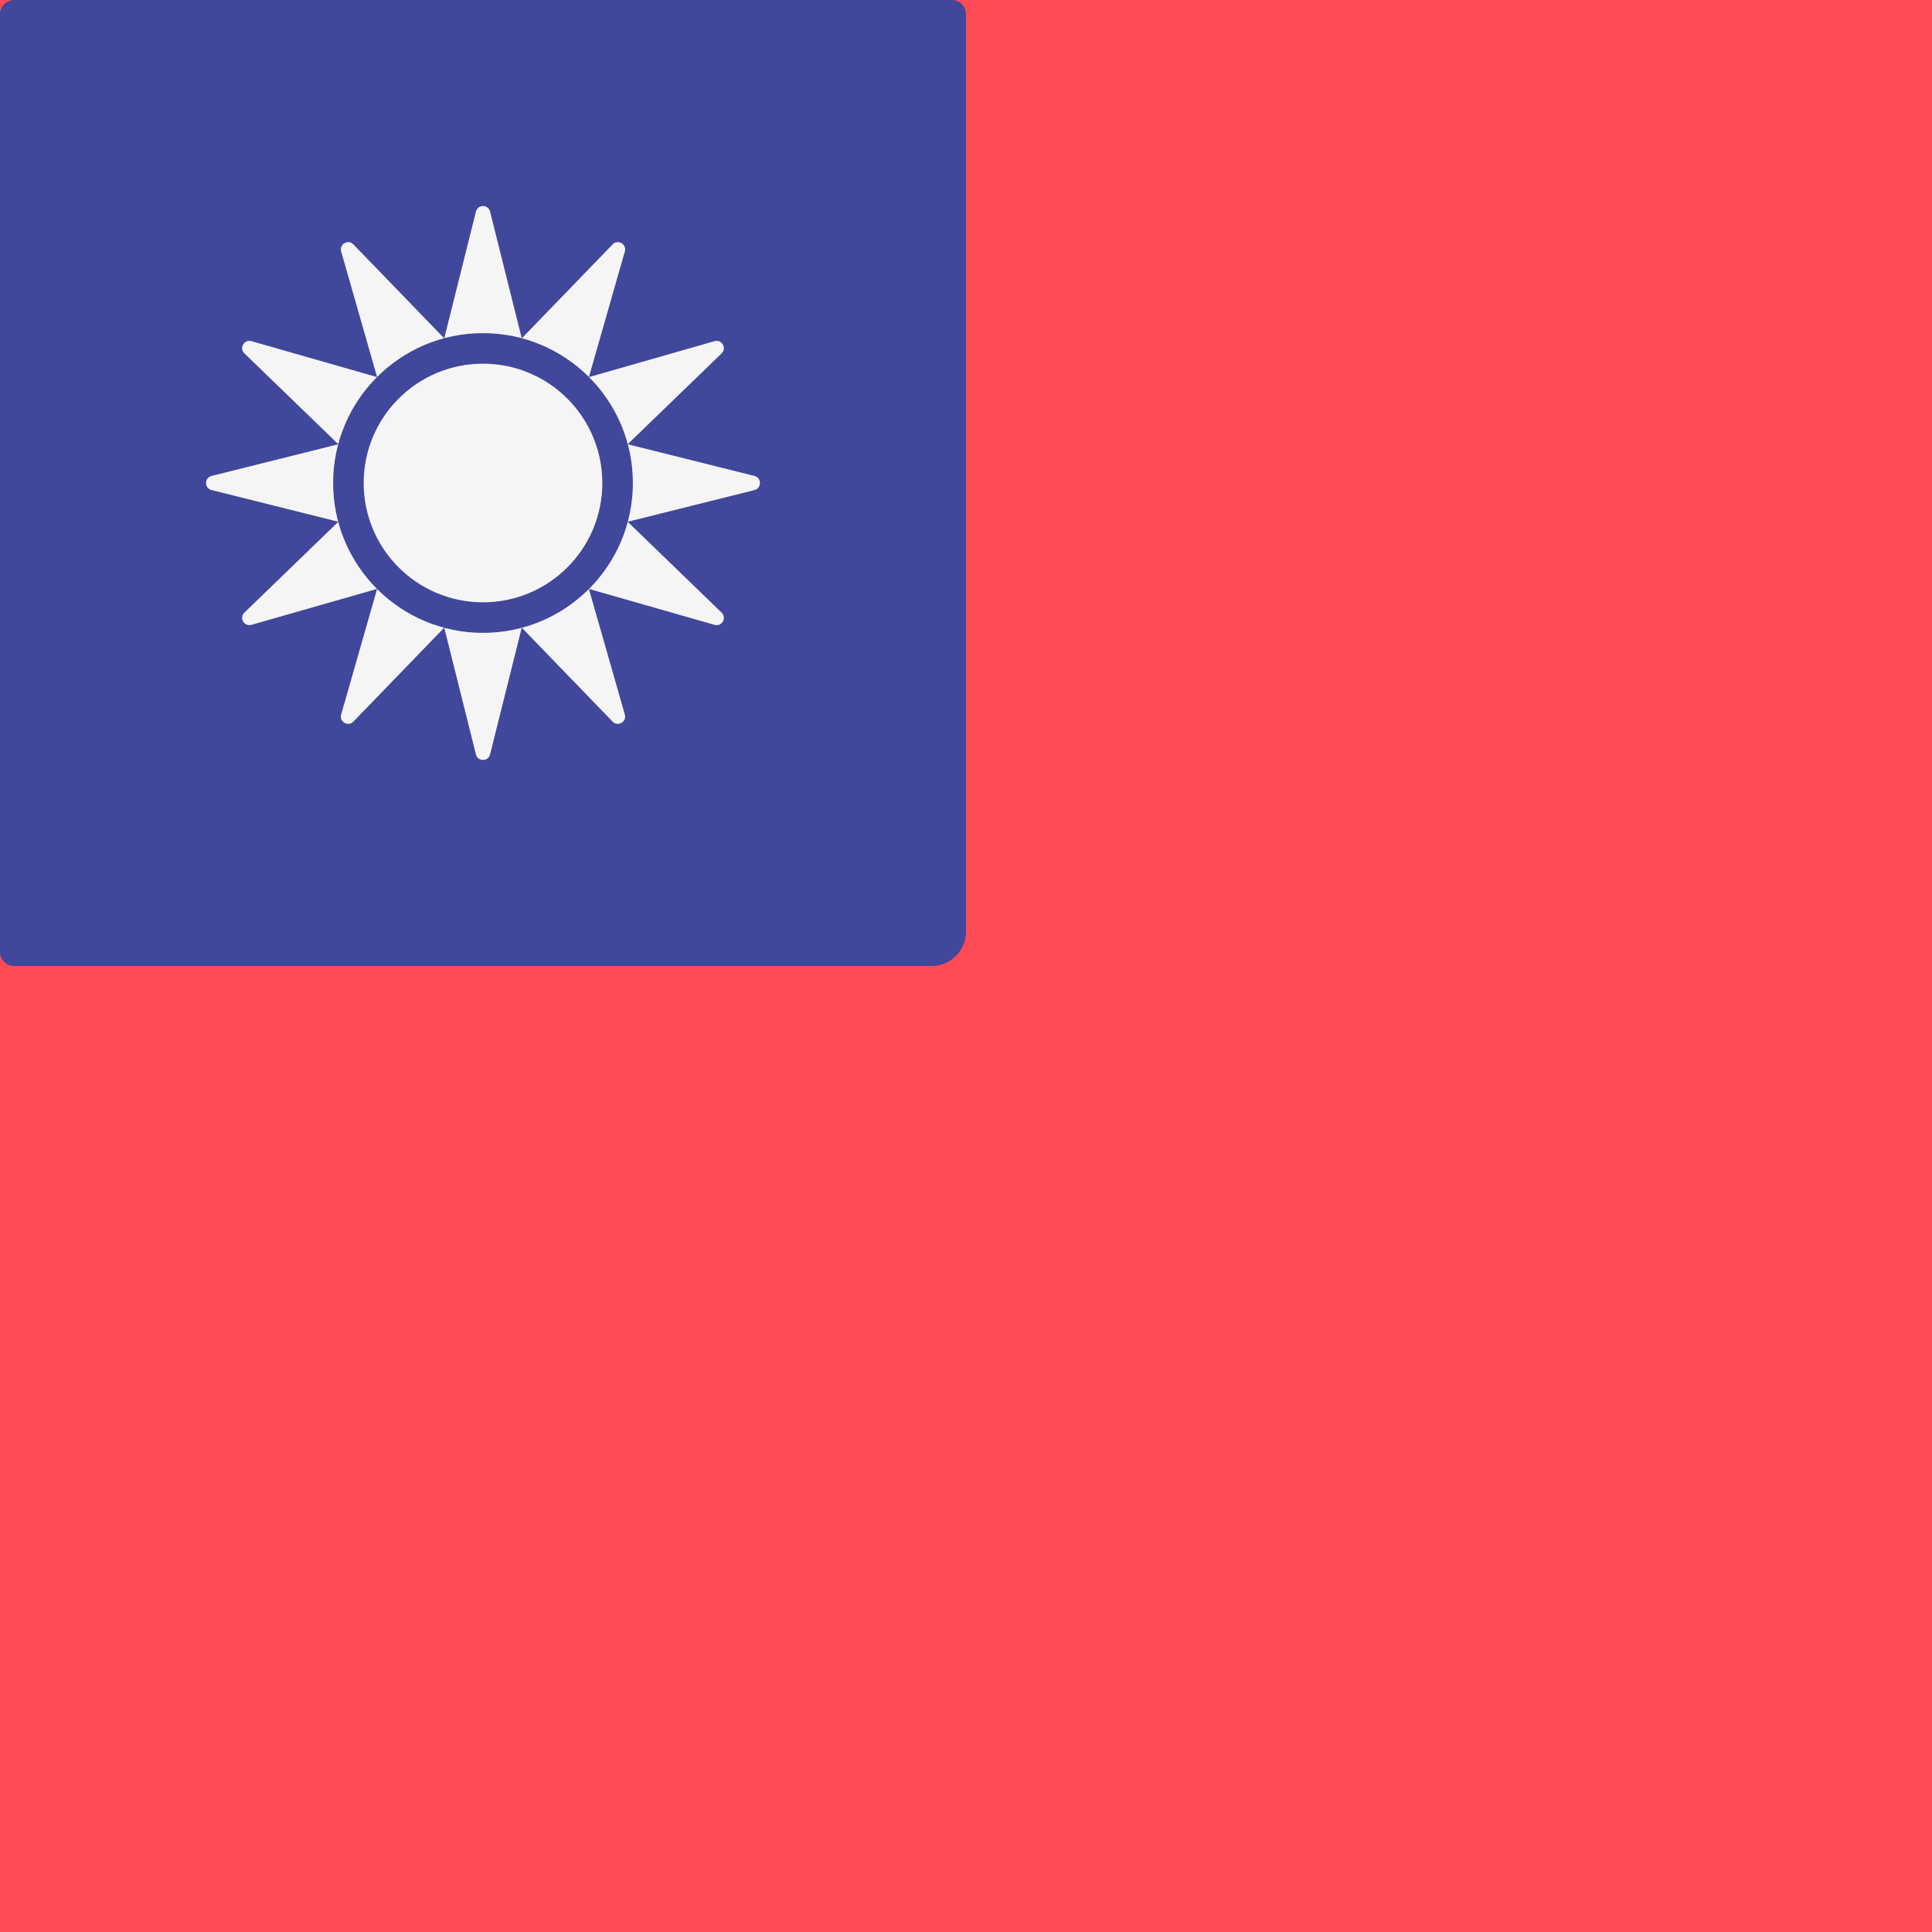 <?xml version="1.0" encoding="iso-8859-1"?>
<!-- Generator: Adobe Illustrator 19.0.0, SVG Export Plug-In . SVG Version: 6.00 Build 0)  -->
<svg xmlns:xlink="http://www.w3.org/1999/xlink" xmlns="http://www.w3.org/2000/svg" version="1.1" id="Layer_1" x="0px" y="0px" viewBox="0 0 512 512" style="enable-background:new 0 0 512 512;" xml:space="preserve">
<rect style="fill:#FF4B55;" width="512" height="512"/>
<path style="fill:#41479B;" d="M3.75,0h248.5c2.071,0,3.75,1.679,3.75,3.75v243.125c0,5.04-4.085,9.125-9.125,9.125H3.75  C1.679,256,0,254.321,0,252.25V3.75C0,1.679,1.679,0,3.75,0z"/>
<g>
	<path style="fill:#F5F5F5;" d="M88.287,128c0-10.962,4.442-20.886,11.623-28.072L66.636,90.41   c-1.931-0.553-3.316,1.846-1.872,3.242l24.899,24.075l-33.601,8.4c-1.949,0.487-1.949,3.257,0,3.744l33.601,8.4l-24.899,24.075   c-1.444,1.396-0.059,3.795,1.872,3.242l33.274-9.518C92.729,148.886,88.287,138.962,88.287,128z"/>
	<path style="fill:#F5F5F5;" d="M99.928,99.911c7.186-7.181,17.11-11.623,28.072-11.623s20.886,4.442,28.072,11.623l9.518-33.274   c0.553-1.931-1.846-3.316-3.242-1.872l-24.075,24.899l-8.4-33.601c-0.487-1.949-3.257-1.949-3.744,0l-8.4,33.601l-24.077-24.9   c-1.396-1.444-3.795-0.059-3.242,1.872L99.928,99.911z"/>
	<path style="fill:#F5F5F5;" d="M156.072,156.09c-7.186,7.181-17.11,11.623-28.072,11.623c-10.961,0-20.886-4.442-28.072-11.623   l-9.518,33.274c-0.553,1.931,1.846,3.316,3.242,1.872l24.075-24.899l8.4,33.601c0.487,1.949,3.257,1.949,3.744,0l8.4-33.601   l24.075,24.899c1.396,1.444,3.795,0.059,3.242-1.872L156.072,156.09z"/>
	<path style="fill:#F5F5F5;" d="M199.938,126.128l-33.601-8.4l24.899-24.075c1.444-1.396,0.059-3.795-1.872-3.242l-33.274,9.518   c7.181,7.186,11.623,17.11,11.623,28.072c0,10.961-4.442,20.886-11.623,28.072l33.274,9.518c1.931,0.552,3.316-1.846,1.872-3.242   l-24.899-24.075l33.601-8.4C201.887,129.385,201.887,126.615,199.938,126.128z"/>
	<circle style="fill:#F5F5F5;" cx="128" cy="128" r="31.621"/>
</g>
<g>
</g>
<g>
</g>
<g>
</g>
<g>
</g>
<g>
</g>
<g>
</g>
<g>
</g>
<g>
</g>
<g>
</g>
<g>
</g>
<g>
</g>
<g>
</g>
<g>
</g>
<g>
</g>
<g>
</g>
</svg>
